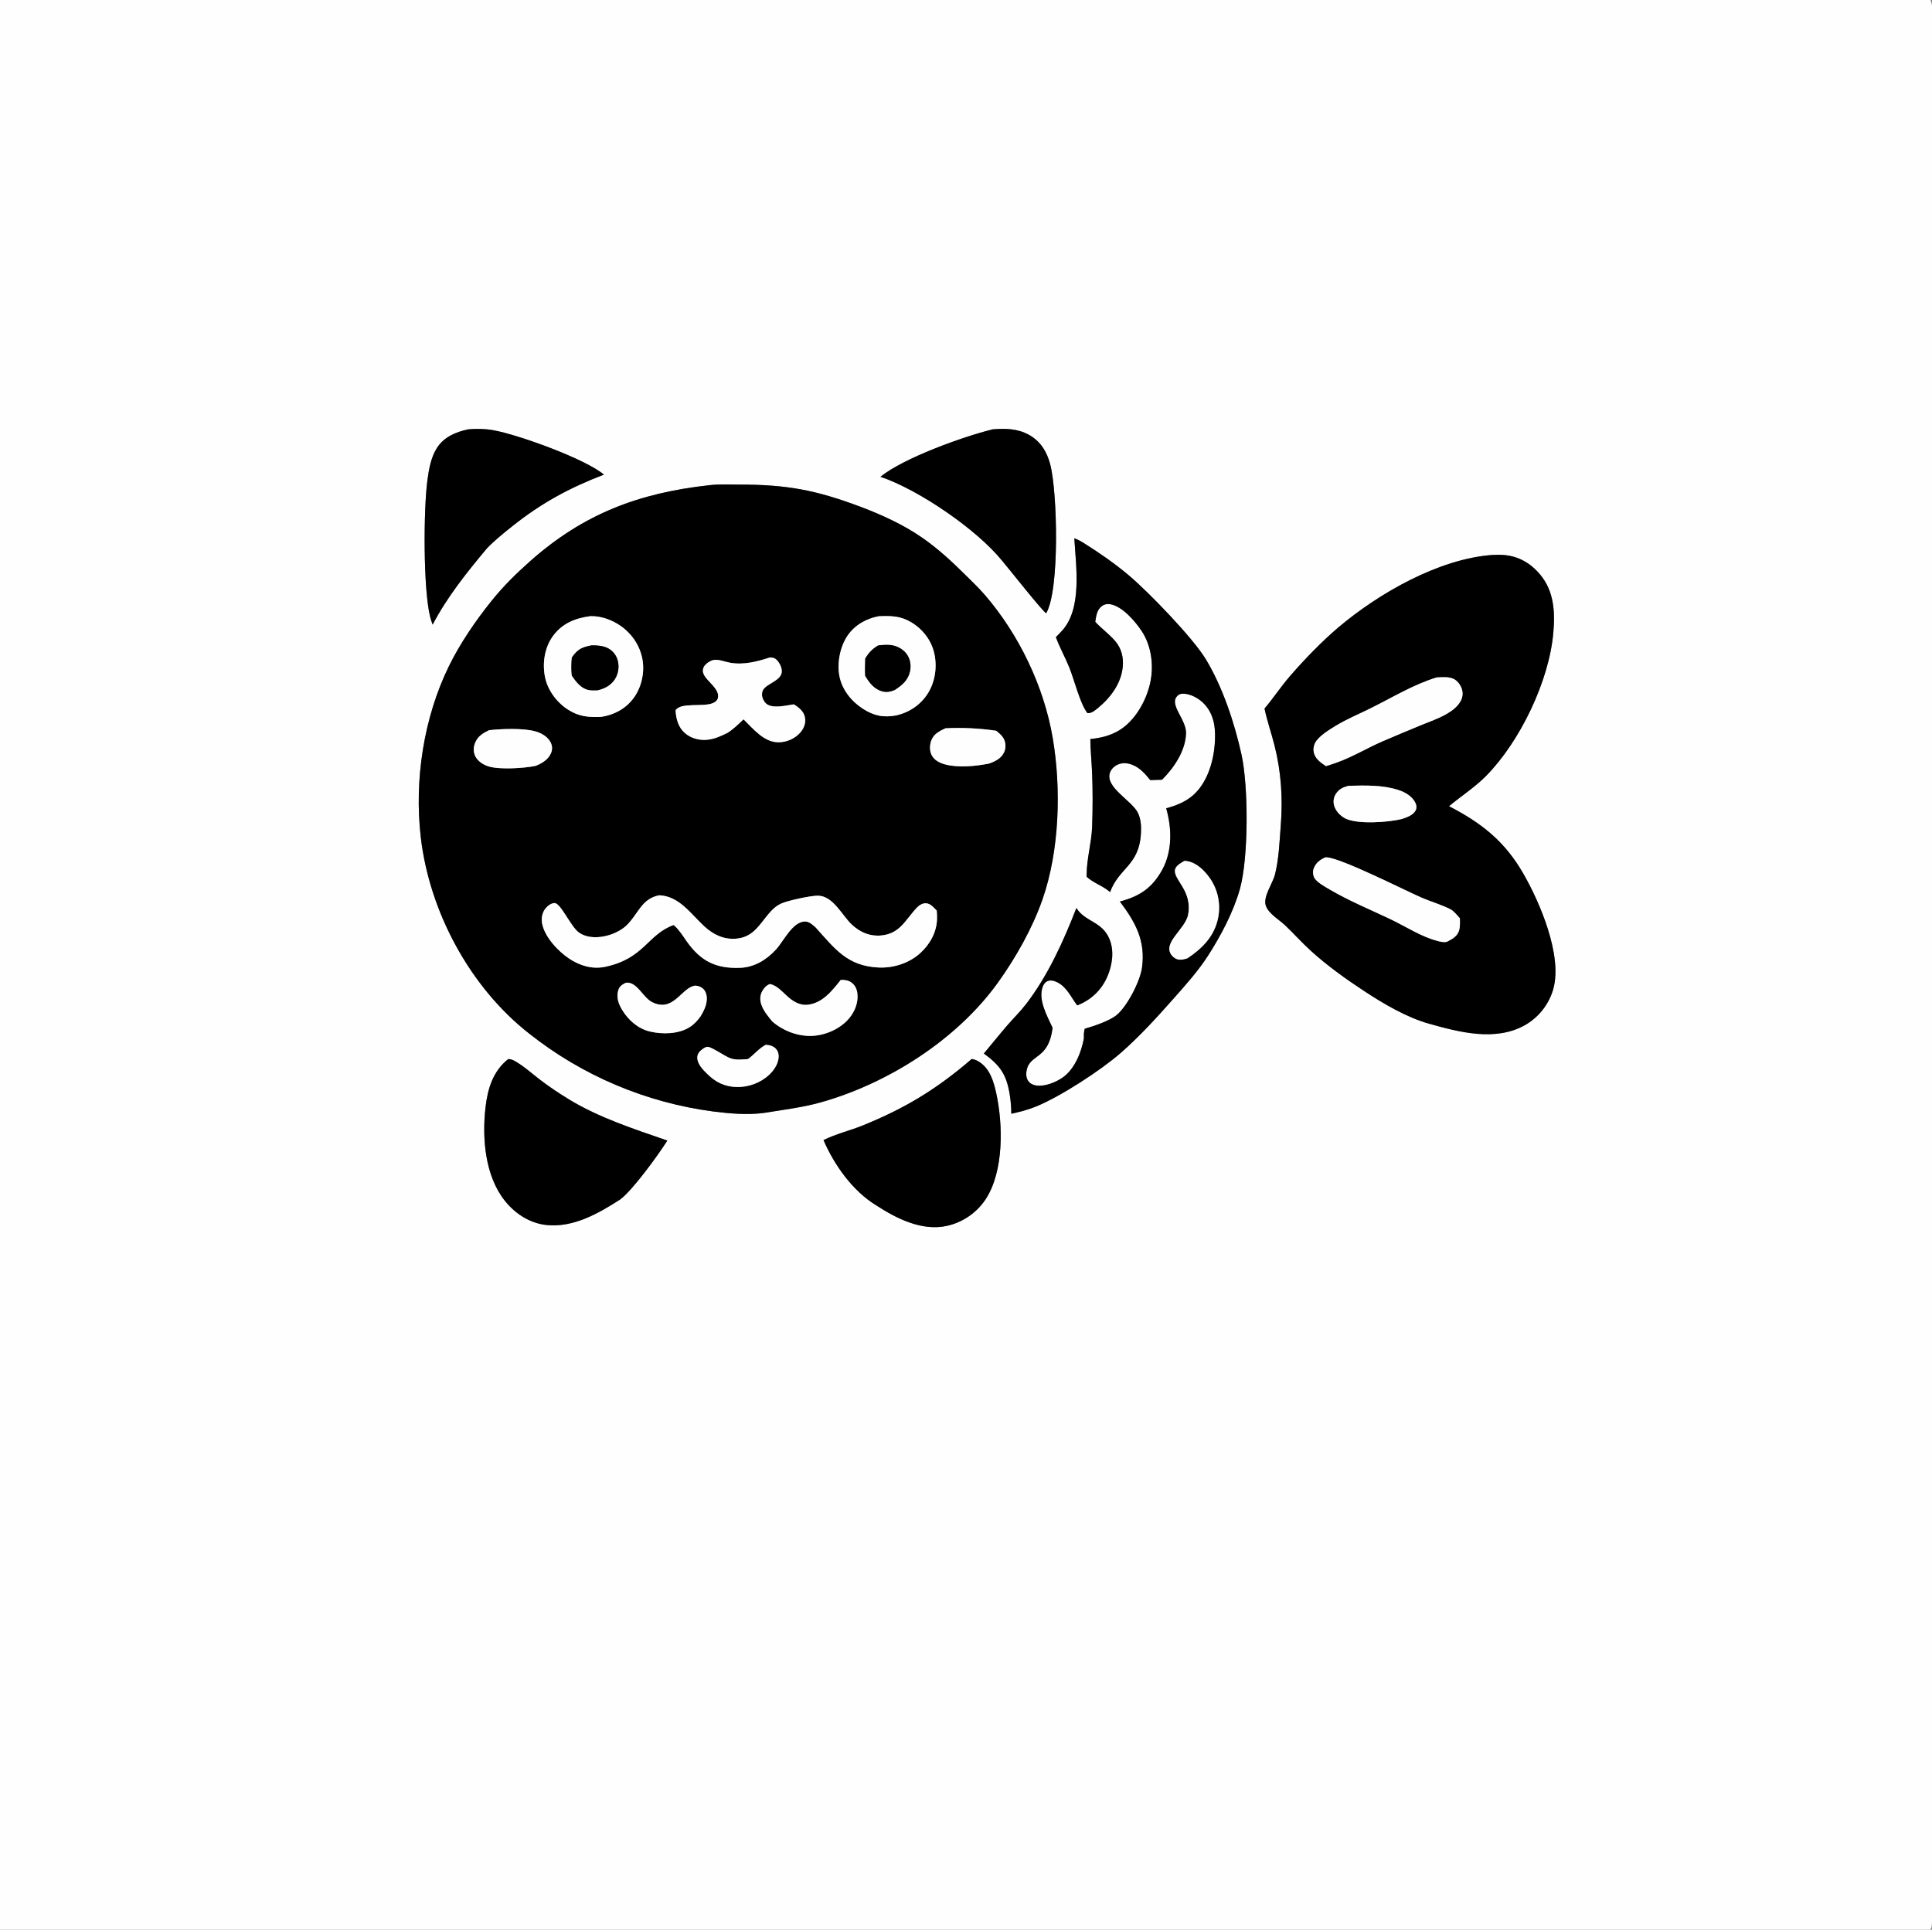 <?xml version="1.0" encoding="utf-8" ?>
<svg xmlns="http://www.w3.org/2000/svg" xmlns:xlink="http://www.w3.org/1999/xlink" width="1072" height="1071">
	<rect width="100%" height="100%" fill="#808080" stroke="none"/>
	<path fill="#FEFEFE" d="M0 0L1071.08 0C1072.92 3.235 1072 10.383 1072 14.241L1072 849.748L1072 1018.36C1072 1024.99 1072.92 1066.13 1071.67 1069.83C1071.52 1070.28 1071.32 1070.58 1071.08 1071L0 1071L0 0ZM259.831 238.269C252.895 239.77 246.383 242.432 242.396 248.685C239.107 253.844 237.958 260.578 237.159 266.537C234.972 282.847 234.8 326.888 238.677 342.334Q239.225 344.538 240.064 346.648C248.261 331.084 258.944 317.773 270.202 304.311C274.427 299.919 279.309 295.996 284.067 292.195C300.325 279.209 315.796 270.812 335.094 263.408C324.784 254.692 287.454 241.182 273.506 238.733C268.882 237.922 264.494 237.918 259.831 238.269ZM550.81 238.28C534.384 242.324 501.306 254.235 488.54 264.599C509.755 271.801 541.83 293.706 555.949 311.1C559.458 315.191 579.167 340.193 580.502 340.32C588.092 327.345 586.706 272.879 582.736 257.742C580.893 250.716 577.367 244.878 570.845 241.29C564.462 237.779 557.827 237.746 550.81 238.28ZM393.685 269.272C354.648 273.588 323.969 285.022 294.228 311.388C286.255 318.456 279.284 325.326 272.628 333.624C263.825 344.597 255.253 357.118 249.083 369.732C235.059 398.4 229.816 432.985 233.468 464.602C238.244 505.962 260.794 547.936 293.617 573.626Q296.364 575.802 299.183 577.885Q302.002 579.967 304.889 581.953Q307.776 583.94 310.729 585.828Q313.681 587.716 316.695 589.504Q319.71 591.292 322.782 592.977Q325.855 594.663 328.983 596.244Q332.11 597.825 335.289 599.3Q338.468 600.775 341.695 602.142Q344.922 603.509 348.193 604.767Q351.464 606.025 354.776 607.172Q358.087 608.319 361.435 609.354Q364.784 610.39 368.165 611.311Q371.546 612.233 374.956 613.041Q378.366 613.849 381.802 614.541Q385.237 615.233 388.694 615.81Q392.151 616.386 395.625 616.846C404.798 618.012 414.761 618.914 423.949 617.657C424.226 617.619 424.502 617.567 424.778 617.523C434.801 615.902 445.217 614.631 455 611.912C492.542 601.478 530.97 577.051 553.782 545.232C563.632 531.492 572.851 515.171 578.425 499.201C587.885 472.099 588.905 437.757 584.122 409.635C579.242 380.949 565.404 352.122 546.39 330.119C542.83 326 538.788 322.198 534.925 318.364C527.737 311.231 520.286 304.429 511.969 298.612C501.568 291.339 489.349 285.739 477.511 281.283C452.919 272.027 436.588 268.916 410.262 268.952C404.847 268.959 399.068 268.627 393.685 269.272ZM596.105 298.746C597.001 314.071 600.578 337.423 589.443 349.882Q587.702 351.792 585.868 353.614C587.999 359.386 590.999 364.74 593.316 370.425C596.033 377.095 599.312 390.611 603.371 395.767C605.677 396 607.746 394.141 609.425 392.755C616.305 387.074 622.03 379.336 622.96 370.223C623.491 365.021 622.312 360.002 618.914 355.95C615.585 351.98 611.214 348.957 607.718 345.105C608.212 342.011 608.555 338.605 611.205 336.516C612.639 335.386 614.301 335.031 616.085 335.343C622.855 336.527 630.049 344.957 633.646 350.487C638.948 358.637 640.263 369.502 638.219 378.948C636.082 388.826 629.91 399.882 621.122 405.267C616.209 408.279 610.675 409.616 604.99 410.166C605.044 416.328 605.693 422.393 605.949 428.536C606.368 438.59 606.354 449.035 605.968 459.093C605.633 467.828 603.018 476.387 602.953 485.075L602.94 486.032C602.938 486.224 602.942 486.415 602.944 486.607C606.823 490.133 612.049 491.648 615.936 495.098C620.939 481.471 632.129 480.474 633.073 462.324C633.271 458.515 633.068 454.609 631.371 451.121C628.077 444.348 613.23 437.055 615.814 428.986C616.448 427.007 617.997 425.433 619.832 424.516C622.453 423.207 625.196 423.34 627.896 424.313C632.41 425.94 635.318 429.357 638.253 432.957L644.779 432.736C651.406 426.149 657.929 416.503 658.083 406.824C658.204 399.238 648.529 391.063 653.212 386.291C654.052 385.434 654.642 385.121 655.86 385.036C660.46 384.714 665.691 387.814 668.622 391.139C674.113 397.367 674.626 405.341 673.998 413.218C673.184 423.423 669.543 435.181 661.371 441.889C657.274 445.252 652.164 447.259 647.081 448.586C650.278 459.718 650.55 472.479 644.806 482.862C639.533 492.394 632.91 497.12 622.514 500.037Q621.951 500.194 621.386 500.342C630.085 511.92 635.672 522.079 633.677 536.961C632.638 544.717 625.366 558.623 619.544 563.393C615.627 566.603 606.903 569.507 601.896 570.954C601.337 572.778 601.38 574.369 601.424 576.264C600.013 584.036 596.303 593.376 589.623 598.033C585.749 600.733 579.612 603.208 574.802 602.424C573.07 602.141 571.622 601.404 570.552 599.977C569.217 598.198 569.258 595.45 569.768 593.397C571.857 585.003 581.929 587.893 584.041 570.437C581.072 563.914 575.816 554.82 578.597 547.557C579.096 546.254 579.917 545.063 581.25 544.504C583.02 543.762 585.208 544.392 586.826 545.244C592.204 548.076 594.22 553.455 597.727 557.984C605.392 554.962 611.196 549.538 614.477 541.873C617.219 535.466 618.324 527.68 615.573 521.11C611.436 511.23 602.011 511.683 597.256 503.939C590.084 522.378 581.501 541.389 569.4 557.178C566.28 561.249 562.607 564.836 559.242 568.696C554.684 573.925 550.392 579.396 545.903 584.687C555.013 591.345 558.532 596.427 560.286 607.597Q561.121 612.826 561.142 618.122C565.83 617.103 570.441 615.92 574.89 614.095C588.633 608.458 610.825 593.988 621.829 584.386C632.323 575.228 641.991 564.568 651.227 554.148C657.829 546.699 664.955 538.728 670.334 530.338C677.441 519.254 684.478 505.978 688.006 493.256C692.796 475.991 692.774 436.453 688.827 418.62C684.94 401.062 678.363 381.206 669.021 365.814C661.778 353.881 637.554 328.835 626.449 319.411C618.795 312.915 609.951 306.802 601.439 301.453C599.715 300.369 598.03 299.438 596.105 298.746ZM827.936 308.004C798.313 310.205 765.069 329.226 742.643 348.185C733.522 355.896 723.436 366.357 715.619 375.42C710.678 381.147 706.524 387.481 701.648 393.245C703.091 400.163 705.434 406.806 707.169 413.645C710.851 428.161 711.833 442.823 710.68 457.739C709.991 466.653 709.64 476.666 707.442 485.35C706.201 490.25 700.764 497.622 702.318 502.478C703.782 507.055 709.621 510.276 712.986 513.467C717.775 518.008 722.188 522.962 727.054 527.422C736.168 535.774 746.751 543.343 757.081 550.122C767.884 557.211 780.501 564.656 792.925 568.147C809.711 572.872 829.67 578.103 845.953 569.045Q846.673 568.641 847.373 568.201Q848.073 567.762 848.75 567.289Q849.427 566.816 850.081 566.31Q850.734 565.804 851.361 565.267Q851.989 564.73 852.59 564.163Q853.19 563.596 853.762 563Q854.335 562.404 854.877 561.78Q855.419 561.157 855.93 560.508Q856.441 559.859 856.92 559.186Q857.399 558.512 857.844 557.816Q858.289 557.12 858.699 556.403Q859.11 555.686 859.484 554.95Q859.859 554.214 860.198 553.46Q860.536 552.706 860.837 551.937Q861.138 551.168 861.401 550.384Q861.664 549.601 861.888 548.806C867.002 530.225 854.423 500.813 845.234 484.837C834.86 466.8 822.03 456.793 804.007 447.438C810.752 441.806 818.351 436.932 824.533 430.674C843.422 411.549 859.483 378.05 861.862 351.372C862.9 339.731 862.335 328.149 854.516 318.816C849.267 312.551 842.52 308.62 834.259 308.015C832.16 307.861 830.037 307.943 827.936 308.004ZM281.987 587.786C273.541 594.493 270.58 604.225 269.396 614.602C267.449 631.659 269.063 652.632 280.229 666.549C285.986 673.725 294.101 678.956 303.376 679.892C318.22 681.391 332.17 673.402 344.161 665.67C351.186 660.4 365.318 640.851 370.283 633.009C351.735 626.585 332.265 620.313 315.409 609.976C309.986 606.651 304.574 603.036 299.523 599.169C294.918 595.642 290.347 591.436 285.254 588.664C284.223 588.102 283.163 587.801 281.987 587.786ZM539.153 587.745C519.718 604.476 502.388 615.003 478.726 624.622C471.544 627.542 463.867 629.279 456.934 632.749C462.92 646.61 473.164 661.077 486.292 669.026C497.399 676.268 511.385 683.287 525.077 680.422Q525.909 680.245 526.731 680.028Q527.553 679.811 528.364 679.554Q529.174 679.297 529.971 679Q530.768 678.704 531.55 678.37Q532.332 678.035 533.096 677.662Q533.861 677.29 534.606 676.881Q535.352 676.472 536.076 676.027Q536.801 675.582 537.503 675.102Q538.205 674.623 538.883 674.109Q539.561 673.596 540.213 673.05Q540.865 672.504 541.49 671.928Q542.115 671.351 542.711 670.744Q543.307 670.138 543.872 669.503Q544.438 668.868 544.972 668.206Q545.506 667.544 546.008 666.857Q546.509 666.171 546.976 665.46C557.083 649.897 556.572 623.954 552.735 606.553C551.323 600.153 549.253 593.179 543.448 589.427C542.066 588.533 540.803 587.932 539.153 587.745Z"/>
	<path d="M240.064 346.648Q239.225 344.538 238.677 342.334C234.8 326.888 234.972 282.847 237.159 266.537C237.958 260.578 239.107 253.844 242.396 248.685C246.383 242.432 252.895 239.77 259.831 238.269C264.494 237.918 268.882 237.922 273.506 238.733C287.454 241.182 324.784 254.692 335.094 263.408C315.796 270.812 300.325 279.209 284.067 292.195C279.309 295.996 274.427 299.919 270.202 304.311C258.944 317.773 248.261 331.084 240.064 346.648Z"/>
	<path d="M488.54 264.599C501.306 254.235 534.384 242.324 550.81 238.28C557.827 237.746 564.462 237.779 570.845 241.29C577.367 244.878 580.893 250.716 582.736 257.742C586.706 272.879 588.092 327.345 580.502 340.32C579.167 340.193 559.458 315.191 555.949 311.1C541.83 293.706 509.755 271.801 488.54 264.599Z"/>
	<path d="M424.778 617.523C424.502 617.567 424.226 617.619 423.949 617.657C414.761 618.914 404.798 618.012 395.625 616.846Q392.151 616.386 388.694 615.81Q385.237 615.233 381.802 614.541Q378.366 613.849 374.956 613.041Q371.546 612.233 368.165 611.311Q364.784 610.39 361.435 609.354Q358.087 608.319 354.776 607.172Q351.464 606.025 348.193 604.767Q344.922 603.509 341.695 602.142Q338.468 600.775 335.289 599.3Q332.11 597.825 328.983 596.244Q325.855 594.663 322.782 592.977Q319.71 591.292 316.695 589.504Q313.681 587.716 310.729 585.828Q307.776 583.94 304.889 581.953Q302.002 579.967 299.183 577.885Q296.364 575.802 293.617 573.626C260.794 547.936 238.244 505.962 233.468 464.602C229.816 432.985 235.059 398.4 249.083 369.732C255.253 357.118 263.825 344.597 272.628 333.624C279.284 325.326 286.255 318.456 294.228 311.388C323.969 285.022 354.648 273.588 393.685 269.272C399.068 268.627 404.847 268.959 410.262 268.952C436.588 268.916 452.919 272.027 477.511 281.283C489.349 285.739 501.568 291.339 511.969 298.612C520.286 304.429 527.737 311.231 534.925 318.364C538.788 322.198 542.83 326 546.39 330.119C565.404 352.122 579.242 380.949 584.122 409.635C588.905 437.757 587.885 472.099 578.425 499.201C572.851 515.171 563.632 531.492 553.782 545.232C530.97 577.051 492.542 601.478 455 611.912C445.217 614.631 434.801 615.902 424.778 617.523ZM327.427 341.99C319.051 343.156 311.951 345.945 306.789 353.049C302.212 359.349 300.93 367.741 302.318 375.324C303.693 382.834 308.819 389.78 315.227 393.872C321.265 397.727 326.51 398.13 333.425 397.882C340.486 396.891 347.028 393.442 351.378 387.676C355.723 381.918 357.637 374.033 356.622 366.928C355.501 359.078 351.094 352.211 344.704 347.61C339.927 344.169 333.405 341.704 327.427 341.99ZM487.54 342.018C480.629 343.332 474.252 346.913 470.248 352.83C466.077 358.991 464.352 368.099 465.802 375.394C467.283 382.84 472.411 389.215 478.693 393.289C484.958 397.351 490.297 398.367 497.527 397C504.648 395.312 510.878 391.093 514.816 384.844C518.938 378.303 520.084 369.936 518.358 362.431C516.71 355.264 511.935 349.167 505.677 345.406C499.606 341.757 494.355 341.748 487.54 342.018ZM427.266 364.876C420.108 367.183 412.712 369.159 405.117 367.83C402.343 367.345 398.848 365.813 396.051 366.283C394.101 366.612 391.149 368.533 390.373 370.467C389.811 371.868 389.907 373.065 390.558 374.398C392.542 378.465 399.651 382.472 398.307 387.561C397.974 388.821 396.857 389.608 395.733 390.136C390.399 392.637 377.594 389.537 374.845 394.273C375.155 399.032 376.317 403.631 380.062 406.872C383.449 409.802 388.053 410.997 392.465 410.557C396.639 410.139 400.075 408.498 403.767 406.672C407.031 404.557 409.745 401.882 412.561 399.219C417.983 404.492 424.02 412.183 432.279 411.961C436.708 411.843 441.155 409.885 444.072 406.523C445.85 404.473 447.011 401.824 446.76 399.071C446.491 396.126 444.94 394.181 442.671 392.419C441.967 391.873 441.24 391.386 440.487 390.909C436.277 391.48 428.969 393.419 425.381 390.719C423.999 389.679 422.844 387.397 422.795 385.659C422.745 383.894 423.329 382.601 424.622 381.444C427.286 379.06 433.055 377.218 433.708 373.339C434.117 370.904 432.624 367.902 430.929 366.224C429.766 365.072 428.829 365.018 427.266 364.876ZM524.626 404.191C521.249 405.771 518.082 407.307 516.715 411.056C515.81 413.537 515.726 416.699 516.955 419.09C518.416 421.931 521.428 423.442 524.386 424.233C531.768 426.206 541.436 425.246 548.852 423.757C552.341 422.493 555.605 420.924 557.202 417.337C558.164 415.178 558.102 412.607 557.151 410.453C556.28 408.478 554.371 406.85 552.692 405.56C543.276 404.171 534.133 403.758 524.626 404.191ZM271.326 405.264C267.744 407.051 264.916 408.717 263.472 412.68C262.632 414.985 262.632 417.456 263.727 419.683C265.13 422.537 268.199 424.475 271.166 425.373C277.33 427.237 290.785 426.37 297.128 425.074C300.65 423.707 304.315 421.535 305.794 417.838C306.55 415.95 306.47 413.963 305.578 412.138C304.011 408.93 300.5 406.893 297.183 405.945C290.427 404.015 278.347 404.474 271.326 405.264ZM365.864 496.875C355.965 498.628 354.075 507.453 347.631 513.605C341.495 519.463 328.466 522.806 321.165 517.504C316.575 514.172 311.077 500.986 307.58 501.198C305.588 501.32 303.616 502.93 302.463 504.482C300.804 506.715 300.299 509.659 300.771 512.364C302.081 519.881 309.626 527.919 315.819 532.026C321.798 535.991 328.718 538.077 335.848 536.556C357.624 531.91 359.287 518.509 373.799 513.373C373.948 513.501 374.1 513.626 374.246 513.758C376.989 516.23 378.925 519.439 381.04 522.438C388.753 533.378 397.213 537.669 410.67 537.137C418.668 536.82 425.421 532.624 430.676 526.836C434.822 522.27 439.624 511.803 446.37 511.434C448.931 511.294 450.71 513.132 452.524 514.66C463.25 526.532 470.092 536.167 487.535 536.961C495.929 537.343 504.695 534.481 510.88 528.724C516.149 523.82 519.759 517.227 519.927 509.921C519.962 508.404 519.889 506.911 519.768 505.4C518.124 503.71 516.431 501.543 513.914 501.321C511.97 501.149 509.997 502.415 508.714 503.77C502.304 510.541 499.43 518.367 488.576 519.215C482.429 519.695 477.117 517.324 472.674 513.182C467.113 507.998 462.242 497.014 453.603 497.104C449.497 497.147 437.136 499.792 433.4 501.493C431.295 502.452 429.501 503.898 427.925 505.577C421.718 512.191 418.616 520.267 408.162 520.989C401.384 521.457 395.657 518.593 390.775 514.101C383.339 507.258 376.922 497.382 365.864 496.875ZM466.502 543.853C461.692 549.908 456.361 556.805 448.022 557.652C443.774 558.083 440.069 555.793 437.023 553.082C433.986 550.379 431.418 547.17 427.334 546.126C425.433 546.619 423.851 548.446 422.919 550.129C421.623 552.469 421.602 555.068 422.452 557.565C423.648 561.082 426.178 564.035 428.481 566.884C434.576 572.208 443.148 575.438 451.297 574.866C458.655 574.35 466.463 570.805 471.204 565.097C474.393 561.257 476.332 556.302 475.714 551.267C475.413 548.815 474.376 546.668 472.318 545.219C470.561 543.982 468.581 543.82 466.502 543.853ZM347.246 545.424C345.061 546.568 343.673 547.339 342.973 549.872C341.926 553.658 343.269 557.303 345.24 560.542C348.701 566.229 354.047 570.933 360.629 572.494C367.532 574.131 376.522 573.941 382.616 570.097C385.11 568.524 387.064 566.403 388.752 564.009C390.894 560.429 392.915 556.329 391.934 552.008C391.553 550.328 390.606 548.875 389.096 548.004C387.833 547.276 386.299 546.795 384.855 547.187C377.701 549.128 373.268 562 361.771 556.149C356.681 553.559 353.334 544.57 347.246 545.424ZM424.77 579.919C420.935 581.996 418.47 585.318 415.003 587.794C411.952 587.999 408.819 588.379 405.835 587.531C402.393 586.552 395.037 580.948 392.524 580.985C391.23 581.004 388.933 582.785 388.145 583.72C387.237 584.797 386.793 586.035 386.927 587.443C387.312 591.473 391.103 594.703 393.841 597.357C398.859 601.789 404.508 603.681 411.211 603.214C417.659 602.765 424.25 599.698 428.459 594.732C430.607 592.198 432.45 588.606 431.956 585.181C431.704 583.43 430.817 582.048 429.327 581.096C427.897 580.182 426.447 579.919 424.77 579.919Z"/>
	<path d="M585.868 353.614Q587.702 351.792 589.443 349.882C600.578 337.423 597.001 314.071 596.105 298.746C598.03 299.438 599.715 300.369 601.439 301.453C609.951 306.802 618.795 312.915 626.449 319.411C637.554 328.835 661.778 353.881 669.021 365.814C678.363 381.206 684.94 401.062 688.827 418.62C692.774 436.453 692.796 475.991 688.006 493.256C684.478 505.978 677.441 519.254 670.334 530.338C664.955 538.728 657.829 546.699 651.227 554.148C641.991 564.568 632.323 575.228 621.829 584.386C610.825 593.988 588.633 608.458 574.89 614.095C570.441 615.92 565.83 617.103 561.142 618.122Q561.121 612.826 560.286 607.597C558.532 596.427 555.013 591.345 545.903 584.687C550.392 579.396 554.684 573.925 559.242 568.696C562.607 564.836 566.28 561.249 569.4 557.178C581.501 541.389 590.084 522.378 597.256 503.939C602.011 511.683 611.436 511.23 615.573 521.11C618.324 527.68 617.219 535.466 614.477 541.873C611.196 549.538 605.392 554.962 597.727 557.984C594.22 553.455 592.204 548.076 586.826 545.244C585.208 544.392 583.02 543.762 581.25 544.504C579.917 545.063 579.096 546.254 578.597 547.557C575.816 554.82 581.072 563.914 584.041 570.437C581.929 587.893 571.857 585.003 569.768 593.397C569.258 595.45 569.217 598.198 570.552 599.977C571.622 601.404 573.07 602.141 574.802 602.424C579.612 603.208 585.749 600.733 589.623 598.033C596.303 593.376 600.013 584.036 601.424 576.264C601.38 574.369 601.337 572.778 601.896 570.954C606.903 569.507 615.627 566.603 619.544 563.393C625.366 558.623 632.638 544.717 633.677 536.961C635.672 522.079 630.085 511.92 621.386 500.342Q621.951 500.194 622.514 500.037C632.91 497.12 639.533 492.394 644.806 482.862C650.55 472.479 650.278 459.718 647.081 448.586C652.164 447.259 657.274 445.252 661.371 441.889C669.543 435.181 673.184 423.423 673.998 413.218C674.626 405.341 674.113 397.367 668.622 391.139C665.691 387.814 660.46 384.714 655.86 385.036C654.642 385.121 654.052 385.434 653.212 386.291C648.529 391.063 658.204 399.238 658.083 406.824C657.929 416.503 651.406 426.149 644.779 432.736L638.253 432.957C635.318 429.357 632.41 425.94 627.896 424.313C625.196 423.34 622.453 423.207 619.832 424.516C617.997 425.433 616.448 427.007 615.814 428.986C613.23 437.055 628.077 444.348 631.371 451.121C633.068 454.609 633.271 458.515 633.073 462.324C632.129 480.474 620.939 481.471 615.936 495.098C612.049 491.648 606.823 490.133 602.944 486.607C602.942 486.415 602.938 486.224 602.94 486.032L602.953 485.075C603.018 476.387 605.633 467.828 605.968 459.093C606.354 449.035 606.368 438.59 605.949 428.536C605.693 422.393 605.044 416.328 604.99 410.166C610.675 409.616 616.209 408.279 621.122 405.267C629.91 399.882 636.082 388.826 638.219 378.948C640.263 369.502 638.948 358.637 633.646 350.487C630.049 344.957 622.855 336.527 616.085 335.343C614.301 335.031 612.639 335.386 611.205 336.516C608.555 338.605 608.212 342.011 607.718 345.105C611.214 348.957 615.585 351.98 618.914 355.95C622.312 360.002 623.491 365.021 622.96 370.223C622.03 379.336 616.305 387.074 609.425 392.755C607.746 394.141 605.677 396 603.371 395.767C599.312 390.611 596.033 377.095 593.316 370.425C590.999 364.74 587.999 359.386 585.868 353.614ZM657.131 477.806C655.439 478.857 652.528 480.364 652.03 482.519C650.742 488.085 661.769 494.158 659.258 507.593C657.705 515.907 644.248 523.485 650.432 530.526C651.352 531.573 652.836 532.464 654.24 532.609C655.663 532.755 657.547 532.286 658.899 531.823C667.166 526.33 673.894 519.511 675.885 509.41Q676.027 508.705 676.134 507.994Q676.24 507.283 676.311 506.567Q676.382 505.851 676.417 505.133Q676.451 504.415 676.45 503.696Q676.448 502.976 676.411 502.258Q676.374 501.54 676.3 500.825Q676.227 500.109 676.117 499.399Q676.008 498.688 675.863 497.983Q675.719 497.279 675.539 496.583Q675.359 495.887 675.144 495.2Q674.929 494.514 674.68 493.839Q674.432 493.164 674.149 492.503Q673.867 491.842 673.551 491.195Q673.236 490.549 672.889 489.919Q672.542 489.29 672.163 488.678Q671.785 488.067 671.376 487.475C668.401 483.217 664.069 478.831 658.742 477.934C657.91 477.794 657.86 477.816 657.131 477.806Z"/>
	<path d="M701.648 393.245C706.524 387.481 710.678 381.147 715.619 375.42C723.436 366.357 733.522 355.896 742.643 348.185C765.069 329.226 798.313 310.205 827.936 308.004C830.037 307.943 832.16 307.861 834.259 308.015C842.52 308.62 849.267 312.551 854.516 318.816C862.335 328.149 862.9 339.731 861.862 351.372C859.483 378.05 843.422 411.549 824.533 430.674C818.351 436.932 810.752 441.806 804.007 447.438C822.03 456.793 834.86 466.8 845.234 484.837C854.423 500.813 867.002 530.225 861.888 548.806Q861.664 549.601 861.401 550.384Q861.138 551.168 860.837 551.937Q860.536 552.706 860.198 553.46Q859.859 554.214 859.485 554.95Q859.11 555.686 858.699 556.403Q858.289 557.12 857.844 557.816Q857.399 558.512 856.92 559.186Q856.441 559.859 855.93 560.508Q855.419 561.157 854.877 561.781Q854.335 562.404 853.763 563Q853.19 563.596 852.59 564.163Q851.989 564.73 851.361 565.267Q850.734 565.804 850.081 566.31Q849.427 566.816 848.75 567.289Q848.073 567.762 847.373 568.201Q846.673 568.641 845.953 569.045C829.67 578.103 809.711 572.872 792.925 568.147C780.501 564.656 767.884 557.211 757.081 550.122C746.751 543.343 736.168 535.774 727.054 527.422C722.188 522.962 717.775 518.008 712.986 513.467C709.621 510.276 703.782 507.055 702.318 502.478C700.764 497.622 706.201 490.25 707.442 485.35C709.64 476.666 709.991 466.653 710.68 457.739C711.833 442.823 710.851 428.161 707.169 413.645C705.434 406.806 703.091 400.163 701.648 393.245ZM797.199 375.976C784.511 379.808 772.325 387.233 760.482 393.111C753.949 396.353 747.306 399.077 741.051 402.883C737.607 404.978 731.66 408.598 729.756 412.26C728.749 414.197 728.527 416.55 729.3 418.607C730.444 421.651 733.162 423.454 735.738 425.188C737.853 424.495 740.01 423.861 742.089 423.071C750.641 419.98 758.664 415.105 767.032 411.458Q777.931 406.766 788.913 402.272C793.434 400.424 798.191 398.788 802.439 396.368C805.627 394.552 808.866 392.193 810.576 388.849C811.693 386.665 811.845 384.219 810.954 381.928C810.089 379.701 808.455 377.591 806.213 376.638C803.533 375.498 800.058 375.874 797.199 375.976ZM748.231 436.125C745.303 436.878 742.965 437.934 741.259 440.559Q741.027 440.911 740.835 441.286Q740.642 441.661 740.49 442.055Q740.338 442.448 740.229 442.855Q740.12 443.263 740.055 443.679Q739.99 444.096 739.97 444.517Q739.95 444.938 739.974 445.359Q739.999 445.78 740.068 446.196Q740.138 446.612 740.251 447.018C741.053 449.997 743.578 452.702 746.259 454.132C752.902 457.675 770.468 456.416 777.895 454.529C780.545 453.597 784.045 452.491 785.452 449.801C786.119 448.526 786.024 447.101 785.454 445.818C783.759 442.002 779.829 439.753 776.044 438.49C767.36 435.591 757.286 435.881 748.231 436.125ZM735.465 475.822C732.462 477.099 730.1 478.88 728.921 482.06C728.333 483.647 728.448 485.304 729.119 486.844C730.29 489.531 735.617 492.38 738.116 493.844C748.736 500.066 760.309 504.799 771.413 510.093C779.983 514.179 788.675 519.96 797.893 522.293C799.504 522.701 801.094 523.083 802.749 522.732C805.804 521.111 808.687 519.763 809.668 516.133C810.215 514.11 810.06 511.755 810.055 509.669C808.571 508.06 806.746 505.64 804.793 504.646C799.566 501.987 793.577 500.312 788.18 497.933C779.134 493.946 744.224 476.287 736.247 475.848C735.986 475.833 735.725 475.83 735.465 475.822Z"/>
	<path fill="#FEFEFE" d="M333.425 397.882C326.51 398.13 321.265 397.727 315.227 393.872C308.819 389.78 303.693 382.834 302.318 375.324C300.93 367.741 302.212 359.349 306.789 353.049C311.951 345.945 319.051 343.156 327.427 341.99C333.405 341.704 339.927 344.169 344.704 347.61C351.094 352.211 355.501 359.078 356.622 366.928C357.637 374.033 355.723 381.918 351.378 387.676C347.028 393.442 340.486 396.891 333.425 397.882ZM328.267 358.171C322.843 359.197 320.455 360.354 317.303 364.909C316.973 368.383 316.913 371.484 317.279 374.962C319.582 378.285 322.364 382.065 326.594 382.915C328.227 383.244 330.077 383.105 331.738 383.069C335.595 382.088 339.025 380.353 341.211 376.887Q341.561 376.321 341.853 375.723Q342.145 375.125 342.375 374.501Q342.605 373.876 342.771 373.232Q342.937 372.588 343.038 371.93Q343.139 371.272 343.173 370.607Q343.207 369.943 343.174 369.278Q343.141 368.614 343.042 367.956Q342.942 367.298 342.777 366.653C342.001 363.686 340.126 361.244 337.406 359.795C334.851 358.434 331.135 358.072 328.267 358.171Z"/>
	<path fill="#FEFEFE" d="M497.527 397C490.297 398.367 484.958 397.351 478.693 393.289C472.411 389.215 467.283 382.84 465.802 375.394C464.352 368.099 466.077 358.991 470.248 352.83C474.252 346.913 480.629 343.332 487.54 342.018C494.355 341.748 499.606 341.757 505.677 345.406C511.935 349.167 516.71 355.264 518.358 362.431C520.084 369.936 518.938 378.303 514.816 384.844C510.878 391.093 504.648 395.312 497.527 397ZM487.316 358.187C483.959 360.223 482.136 362.12 480.102 365.474C480.022 368.674 479.868 371.89 480.076 375.087C482.363 378.937 485.106 382.551 489.669 383.722C492.089 384.343 494.196 383.854 496.465 382.93C500.454 380.34 503.807 377.6 504.911 372.688C505.61 369.58 505.149 366.211 503.427 363.504C501.674 360.747 498.602 358.89 495.441 358.204C492.926 357.659 489.863 357.945 487.316 358.187Z"/>
	<path d="M317.303 364.909C320.455 360.354 322.843 359.197 328.267 358.171C331.135 358.072 334.851 358.434 337.406 359.795C340.126 361.244 342.001 363.686 342.777 366.653Q342.942 367.298 343.042 367.956Q343.141 368.614 343.174 369.278Q343.207 369.943 343.173 370.607Q343.139 371.272 343.038 371.93Q342.937 372.588 342.771 373.232Q342.605 373.876 342.375 374.501Q342.145 375.125 341.853 375.723Q341.561 376.321 341.211 376.887C339.025 380.353 335.595 382.088 331.738 383.069C330.077 383.105 328.227 383.244 326.594 382.915C322.364 382.065 319.582 378.285 317.279 374.962C316.913 371.484 316.973 368.383 317.303 364.909Z"/>
	<path d="M480.102 365.474C482.136 362.12 483.959 360.223 487.316 358.187C489.863 357.945 492.926 357.659 495.441 358.204C498.602 358.89 501.674 360.747 503.427 363.504C505.149 366.211 505.61 369.58 504.911 372.688C503.807 377.6 500.454 380.34 496.465 382.93C494.196 383.854 492.089 384.343 489.669 383.722C485.106 382.551 482.363 378.937 480.076 375.087C479.868 371.89 480.022 368.674 480.102 365.474Z"/>
	<path fill="#FEFEFE" d="M403.767 406.672C400.075 408.498 396.639 410.139 392.465 410.557C388.053 410.997 383.449 409.802 380.062 406.872C376.317 403.631 375.155 399.032 374.845 394.273C377.594 389.537 390.399 392.637 395.733 390.136C396.857 389.608 397.974 388.821 398.307 387.561C399.651 382.472 392.542 378.465 390.558 374.398C389.907 373.065 389.811 371.868 390.373 370.467C391.149 368.533 394.101 366.612 396.051 366.283C398.848 365.813 402.343 367.345 405.117 367.83C412.712 369.159 420.108 367.183 427.266 364.876C428.829 365.018 429.766 365.072 430.929 366.224C432.624 367.902 434.117 370.904 433.708 373.339C433.055 377.218 427.286 379.06 424.622 381.444C423.329 382.601 422.745 383.894 422.795 385.659C422.844 387.397 423.999 389.679 425.381 390.719C428.969 393.419 436.277 391.48 440.487 390.909C441.24 391.386 441.967 391.873 442.671 392.419C444.94 394.181 446.491 396.126 446.76 399.071C447.011 401.824 445.85 404.473 444.072 406.523C441.155 409.885 436.708 411.843 432.279 411.961C424.02 412.183 417.983 404.492 412.561 399.219C409.745 401.882 407.031 404.557 403.767 406.672Z"/>
	<path fill="#FEFEFE" d="M735.738 425.188C733.162 423.454 730.444 421.651 729.3 418.607C728.527 416.55 728.749 414.197 729.756 412.26C731.66 408.598 737.607 404.978 741.051 402.883C747.306 399.077 753.949 396.353 760.482 393.111C772.325 387.233 784.511 379.808 797.199 375.976C800.058 375.874 803.533 375.498 806.213 376.638C808.455 377.591 810.089 379.701 810.954 381.928C811.845 384.219 811.693 386.665 810.576 388.849C808.866 392.193 805.627 394.552 802.439 396.368C798.191 398.788 793.434 400.424 788.913 402.272Q777.931 406.766 767.032 411.458C758.664 415.105 750.641 419.98 742.089 423.071C740.01 423.861 737.853 424.495 735.738 425.188Z"/>
	<path fill="#FEFEFE" d="M548.852 423.757C541.436 425.246 531.768 426.206 524.386 424.233C521.428 423.442 518.416 421.931 516.955 419.09C515.726 416.699 515.81 413.537 516.715 411.056C518.082 407.307 521.249 405.771 524.626 404.191C534.133 403.758 543.276 404.171 552.692 405.56C554.371 406.85 556.28 408.478 557.151 410.453C558.102 412.607 558.164 415.178 557.202 417.337C555.605 420.924 552.341 422.493 548.852 423.757Z"/>
	<path fill="#FEFEFE" d="M297.128 425.074C290.785 426.37 277.33 427.237 271.166 425.373C268.199 424.475 265.13 422.537 263.727 419.683C262.632 417.456 262.632 414.985 263.472 412.68C264.916 408.717 267.744 407.051 271.326 405.264C278.347 404.474 290.427 404.015 297.183 405.945C300.5 406.893 304.011 408.93 305.578 412.138C306.47 413.963 306.55 415.95 305.794 417.838C304.315 421.535 300.65 423.707 297.128 425.074Z"/>
	<path fill="#FEFEFE" d="M777.895 454.529C770.468 456.416 752.902 457.675 746.259 454.132C743.578 452.702 741.053 449.997 740.251 447.018Q740.138 446.612 740.068 446.196Q739.999 445.78 739.974 445.359Q739.95 444.938 739.97 444.517Q739.99 444.096 740.055 443.679Q740.12 443.263 740.229 442.855Q740.338 442.448 740.49 442.055Q740.642 441.661 740.835 441.286Q741.027 440.911 741.259 440.559C742.965 437.934 745.303 436.878 748.231 436.125C757.286 435.881 767.36 435.591 776.044 438.49C779.829 439.753 783.759 442.002 785.454 445.818C786.024 447.101 786.119 448.526 785.452 449.801C784.045 452.491 780.545 453.597 777.895 454.529Z"/>
	<path fill="#FEFEFE" d="M802.749 522.732C801.094 523.083 799.504 522.701 797.893 522.293C788.675 519.96 779.983 514.179 771.413 510.093C760.309 504.799 748.736 500.066 738.116 493.844C735.617 492.38 730.29 489.531 729.119 486.844C728.448 485.304 728.333 483.647 728.921 482.06C730.1 478.88 732.462 477.099 735.465 475.822C735.725 475.83 735.986 475.833 736.247 475.848C744.224 476.287 779.134 493.946 788.18 497.933C793.577 500.312 799.566 501.987 804.793 504.646C806.746 505.64 808.571 508.06 810.055 509.669C810.06 511.755 810.215 514.11 809.668 516.133C808.687 519.763 805.804 521.111 802.749 522.732Z"/>
	<path fill="#FEFEFE" d="M658.899 531.823C657.547 532.286 655.663 532.755 654.24 532.609C652.836 532.464 651.352 531.573 650.432 530.526C644.248 523.485 657.705 515.907 659.258 507.593C661.769 494.158 650.742 488.085 652.03 482.519C652.528 480.364 655.439 478.857 657.131 477.806C657.86 477.816 657.91 477.794 658.742 477.934C664.069 478.831 668.401 483.217 671.376 487.475Q671.785 488.067 672.163 488.678Q672.542 489.29 672.889 489.919Q673.236 490.549 673.551 491.195Q673.867 491.842 674.149 492.503Q674.432 493.164 674.68 493.839Q674.929 494.514 675.144 495.2Q675.359 495.887 675.539 496.583Q675.719 497.279 675.863 497.983Q676.008 498.688 676.117 499.399Q676.227 500.109 676.3 500.825Q676.374 501.54 676.411 502.258Q676.448 502.976 676.45 503.696Q676.451 504.415 676.416 505.133Q676.382 505.851 676.311 506.567Q676.24 507.283 676.134 507.994Q676.027 508.705 675.885 509.41C673.894 519.511 667.166 526.33 658.899 531.823Z"/>
	<path fill="#FEFEFE" d="M373.799 513.373C359.287 518.509 357.624 531.91 335.848 536.556C328.718 538.077 321.798 535.991 315.819 532.026C309.626 527.919 302.081 519.881 300.771 512.364C300.299 509.659 300.804 506.715 302.463 504.482C303.616 502.93 305.588 501.32 307.58 501.198C311.077 500.986 316.575 514.172 321.165 517.504C328.466 522.806 341.495 519.463 347.631 513.605C354.075 507.453 355.965 498.628 365.864 496.875C376.922 497.382 383.339 507.258 390.775 514.101C395.657 518.593 401.384 521.457 408.162 520.989C418.616 520.267 421.718 512.191 427.925 505.577C429.501 503.898 431.295 502.452 433.4 501.493C437.136 499.792 449.497 497.147 453.603 497.104C462.242 497.014 467.113 507.998 472.674 513.182C477.117 517.324 482.429 519.695 488.576 519.215C499.43 518.367 502.304 510.541 508.714 503.77C509.997 502.415 511.97 501.149 513.914 501.321C516.431 501.543 518.124 503.71 519.768 505.4C519.889 506.911 519.962 508.404 519.927 509.921C519.759 517.227 516.149 523.82 510.88 528.724C504.695 534.481 495.929 537.343 487.535 536.961C470.092 536.167 463.25 526.532 452.524 514.66C450.71 513.132 448.931 511.294 446.37 511.434C439.624 511.803 434.822 522.27 430.676 526.836C425.421 532.624 418.668 536.82 410.67 537.137C397.213 537.669 388.753 533.378 381.04 522.438C378.925 519.439 376.989 516.23 374.246 513.758C374.1 513.626 373.948 513.501 373.799 513.373Z"/>
	<path fill="#FEFEFE" d="M428.481 566.884C426.178 564.035 423.648 561.082 422.452 557.565C421.602 555.068 421.623 552.469 422.919 550.129C423.851 548.446 425.433 546.619 427.334 546.126C431.418 547.17 433.986 550.379 437.023 553.082C440.069 555.793 443.774 558.083 448.022 557.652C456.361 556.805 461.692 549.908 466.502 543.853C468.581 543.82 470.561 543.982 472.318 545.219C474.376 546.668 475.413 548.815 475.714 551.267C476.332 556.302 474.393 561.257 471.204 565.097C466.463 570.805 458.655 574.35 451.297 574.866C443.148 575.438 434.576 572.208 428.481 566.884Z"/>
	<path fill="#FEFEFE" d="M388.752 564.009C387.064 566.403 385.11 568.524 382.616 570.097C376.522 573.941 367.532 574.131 360.629 572.494C354.047 570.933 348.701 566.229 345.24 560.542C343.269 557.303 341.926 553.658 342.973 549.872C343.673 547.339 345.061 546.568 347.246 545.424C353.334 544.57 356.681 553.559 361.771 556.149C373.268 562 377.701 549.128 384.855 547.187C386.299 546.795 387.833 547.276 389.096 548.004C390.606 548.875 391.553 550.328 391.934 552.008C392.915 556.329 390.894 560.429 388.752 564.009Z"/>
	<path fill="#FEFEFE" d="M415.003 587.794C418.47 585.318 420.935 581.996 424.77 579.919C426.447 579.919 427.897 580.182 429.327 581.096C430.817 582.048 431.704 583.43 431.956 585.181C432.45 588.606 430.607 592.198 428.459 594.732C424.25 599.698 417.659 602.765 411.211 603.214C404.508 603.681 398.859 601.789 393.841 597.357C391.103 594.703 387.312 591.473 386.927 587.443C386.793 586.035 387.237 584.797 388.145 583.72C388.933 582.785 391.23 581.004 392.524 580.985C395.037 580.948 402.393 586.552 405.835 587.531C408.819 588.379 411.952 587.999 415.003 587.794Z"/>
	<path d="M344.161 665.67C332.17 673.402 318.22 681.391 303.376 679.892C294.101 678.956 285.986 673.725 280.229 666.549C269.063 652.632 267.449 631.659 269.396 614.602C270.58 604.225 273.541 594.493 281.987 587.786C283.163 587.801 284.223 588.102 285.254 588.664C290.347 591.436 294.918 595.642 299.523 599.169C304.574 603.036 309.986 606.651 315.409 609.976C332.265 620.313 351.735 626.585 370.283 633.009C365.318 640.851 351.186 660.4 344.161 665.67Z"/>
	<path d="M456.934 632.749C463.867 629.279 471.544 627.542 478.726 624.622C502.388 615.003 519.718 604.476 539.153 587.745C540.803 587.932 542.066 588.533 543.448 589.427C549.253 593.179 551.323 600.153 552.735 606.553C556.572 623.954 557.083 649.897 546.976 665.46Q546.509 666.171 546.008 666.857Q545.506 667.544 544.972 668.206Q544.438 668.868 543.872 669.503Q543.307 670.138 542.711 670.744Q542.115 671.351 541.49 671.928Q540.865 672.505 540.213 673.05Q539.561 673.596 538.883 674.109Q538.205 674.623 537.503 675.102Q536.801 675.582 536.076 676.027Q535.352 676.472 534.606 676.881Q533.861 677.29 533.096 677.663Q532.332 678.035 531.55 678.37Q530.768 678.704 529.971 679Q529.174 679.297 528.364 679.554Q527.553 679.811 526.731 680.028Q525.909 680.245 525.077 680.422C511.385 683.287 497.399 676.268 486.292 669.026C473.164 661.077 462.92 646.61 456.934 632.749Z"/>
</svg>
